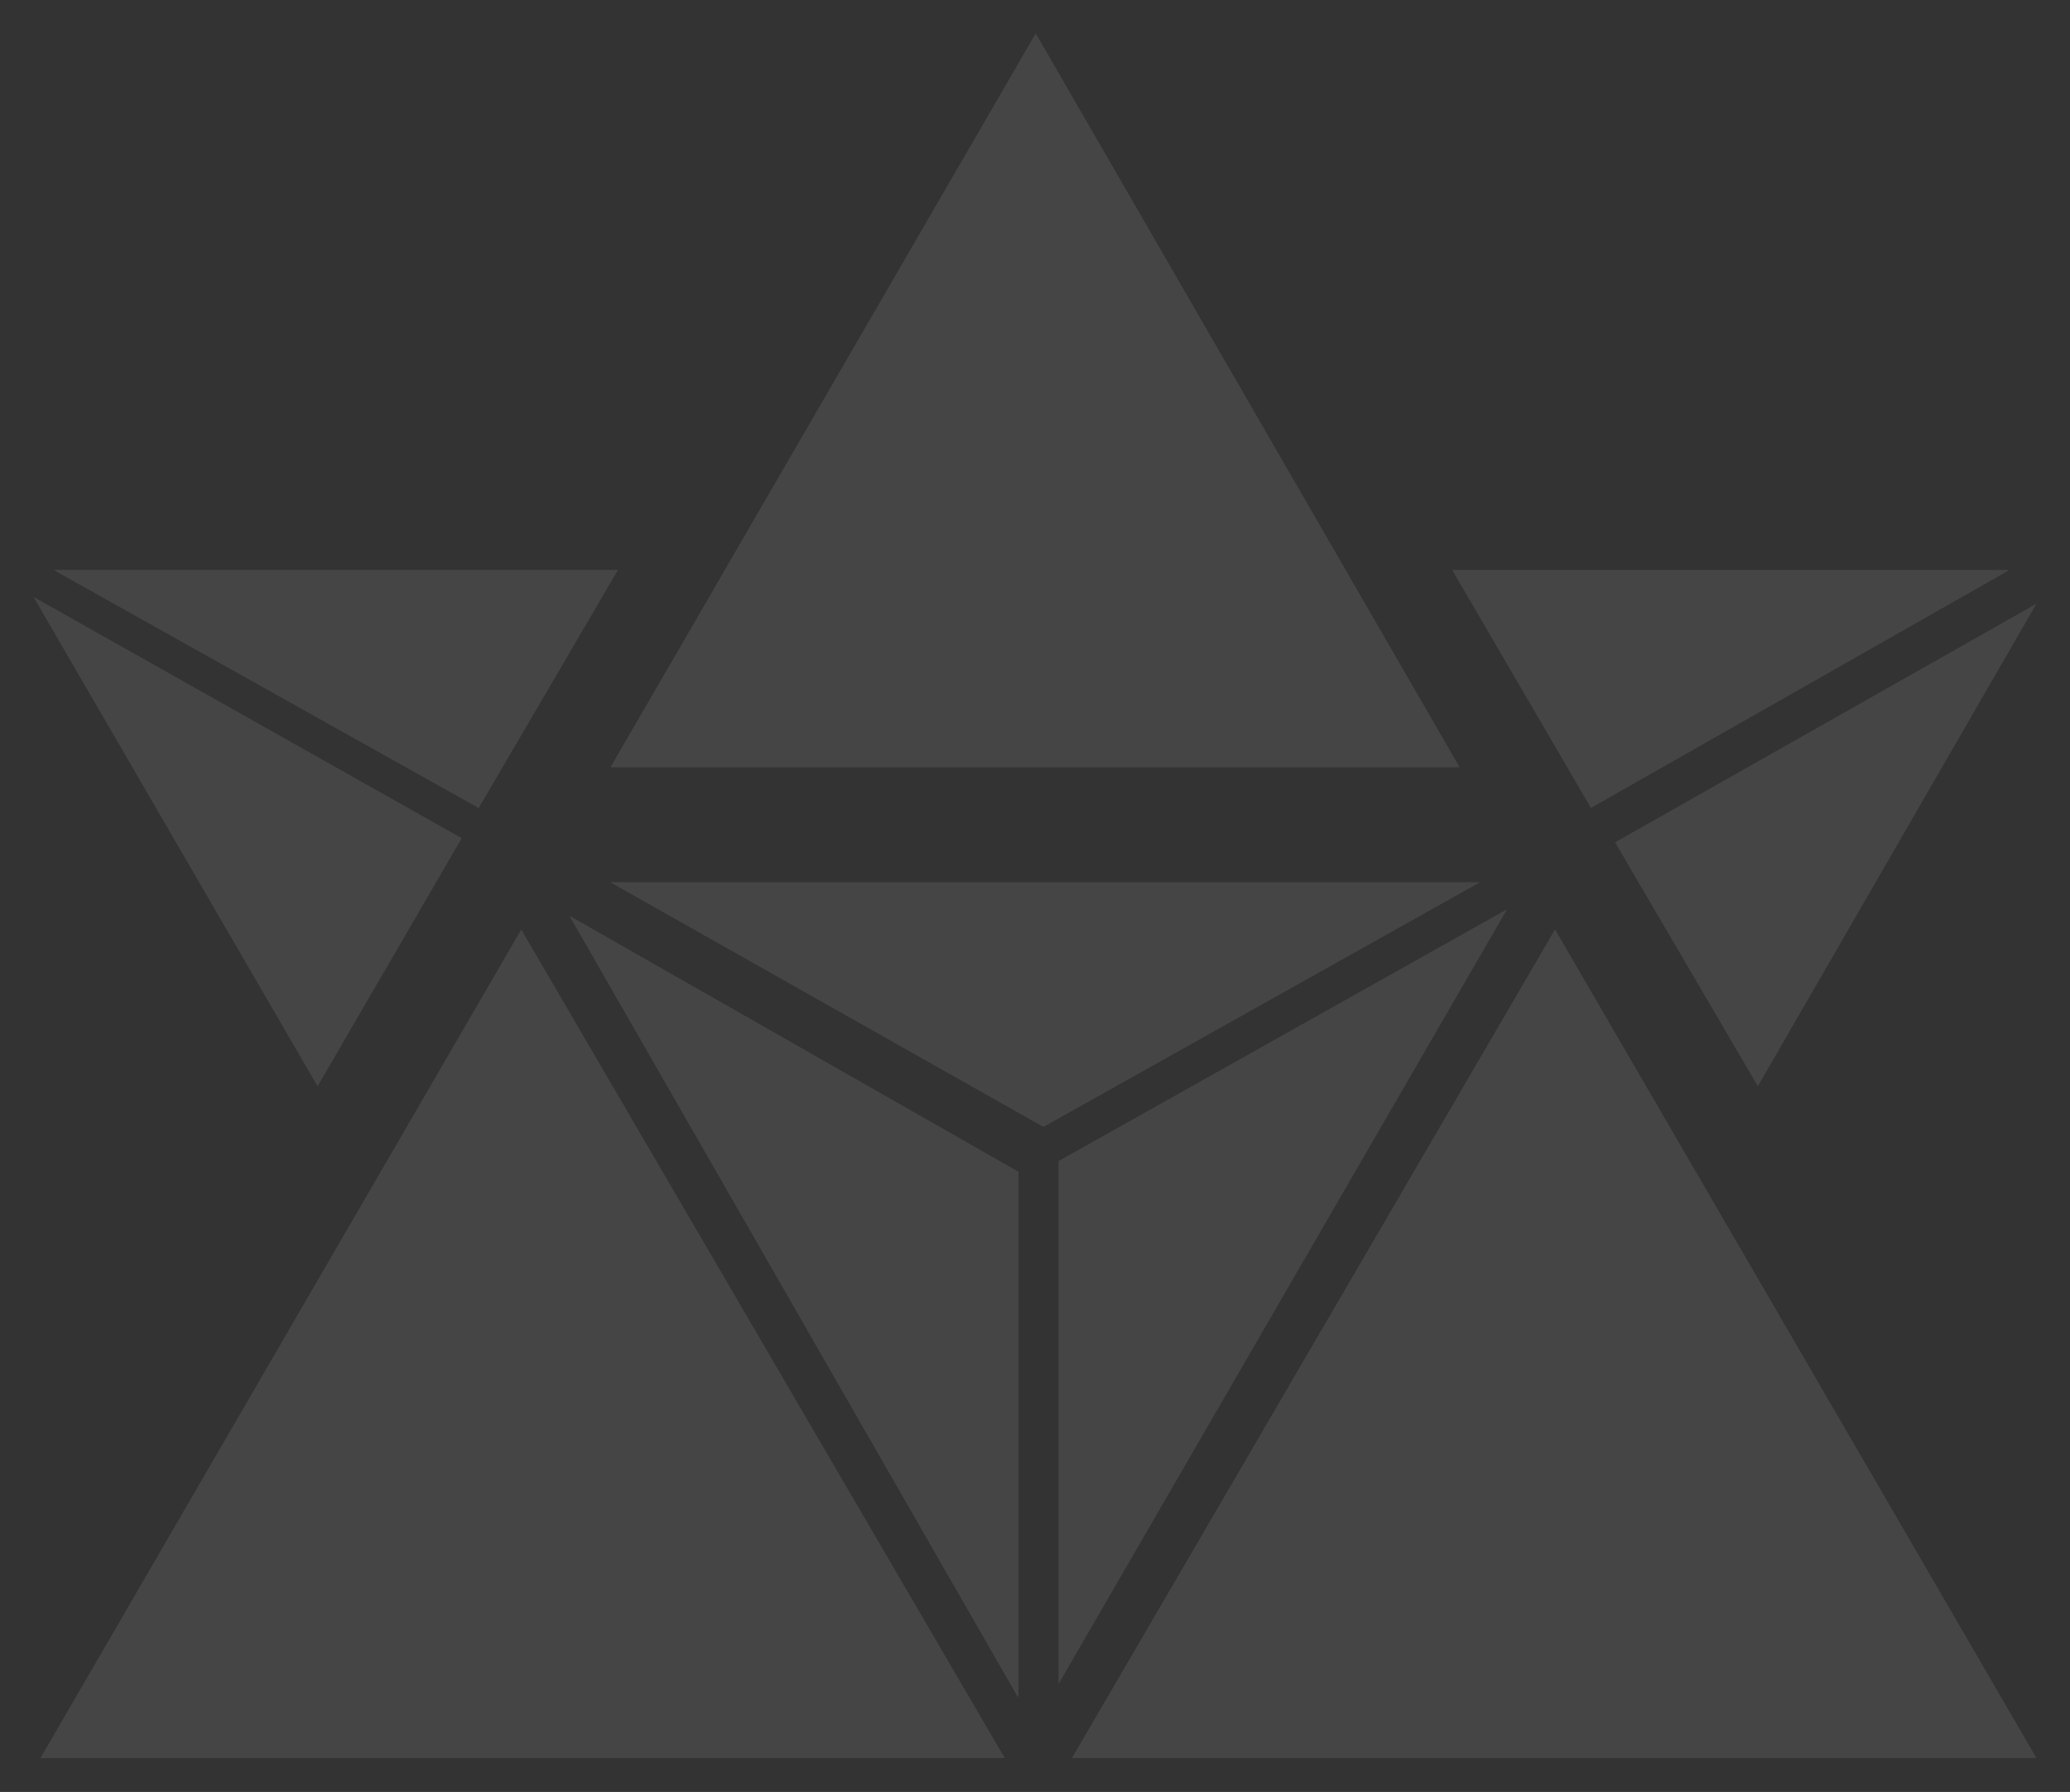 <?xml version="1.0" encoding="UTF-8"?>
<svg width="305px" height="264px" viewBox="0 0 305 264" version="1.1" xmlns="http://www.w3.org/2000/svg" xmlns:xlink="http://www.w3.org/1999/xlink">
    <rect x="0" y="0" width="305" height="264" fill="#333333" stroke="none"/>
    <title>B8B6C1ED-4729-42E1-A33B-D312034FFD7E</title>
    <g id="Logos" stroke="none" stroke-width="1" fill="none" fill-rule="evenodd">
        <g id="Downloadable-Assets" transform="translate(-1108, -40)">
            <g id="SignUp-Sections_Logo" transform="translate(1108, 40)">
                <rect id="Rectangle" x="0" y="0" width="305" height="264"></rect>
                <g id="Group" opacity="0.092" transform="translate(5, 5)" fill="#FFFFFF" fill-rule="nonzero">
                    <g id="Group-5" transform="translate(0, 79)">
                        <g id="Group" transform="translate(0, 4)">
                            <polygon id="Path" points="63 35.492 0 0 41.794 72"></polygon>
                            <polygon id="Path" points="63 35.492 0 0 41.794 72"></polygon>
                        </g>
                        <g id="Group" transform="translate(3, 0)">
                            <polygon id="Path" points="62.516 35 0 0 83 0"></polygon>
                            <polygon id="Path" points="0 0 62.516 35 83 0"></polygon>
                            <polygon id="Path" points="0 0 62.516 35 83 0"></polygon>
                        </g>
                    </g>
                    <g transform="translate(85, 125)" id="Path">
                        <polygon points="0 0 128 0 63.752 36"></polygon>
                        <polygon points="0 0 63.728 36 127.975 0"></polygon>
                    </g>
                    <g transform="translate(79, 130)" id="Path">
                        <polygon points="66 115 0 0 66 37.635"></polygon>
                        <polygon points="66 115 66 37.635 0 0.025"></polygon>
                        <polygon points="66 115 66 37.635 0 0.025"></polygon>
                        <polygon points="66 115 66 37.635 0 0.025"></polygon>
                    </g>
                    <g transform="translate(151, 129)" id="Path">
                        <polygon points="0 37.066 66 0.025 0 114 0 37.066"></polygon>
                        <polygon points="0 37.066 0 114 66 0"></polygon>
                    </g>
                    <g transform="translate(209, 79)" id="Path">
                        <polygon points="0 0 82 0 20.432 35 0.025 0"></polygon>
                        <polygon points="0 0 20.407 35 82 0"></polygon>
                    </g>
                    <g transform="translate(233, 84)" id="Path">
                        <polygon points="1.40802716e-13 35.105 62 0 21.005 70.975 0 35.105"></polygon>
                        <polygon points="62 0 0 35.105 21.005 71"></polygon>
                    </g>
                    <g transform="translate(1, 132)" id="Path">
                        <polygon points="0 122 142 122 70.802 0"></polygon>
                        <polygon points="0 122 142 122 70.802 0"></polygon>
                        <polygon points="0 122 142 122 70.802 0"></polygon>
                    </g>
                    <g transform="translate(153, 132)" id="Path">
                        <polygon points="71.124 0 142 122 0 122"></polygon>
                        <polygon points="71.124 0 0 121.975 142 121.975"></polygon>
                        <polygon points="71.124 0 0 121.975 142 121.975"></polygon>
                        <polygon points="71.124 0 0 121.975 142 121.975"></polygon>
                    </g>
                    <g transform="translate(85, 0)" id="Path">
                        <polygon points="62.611 0 125 108 0 108 62.587 0"></polygon>
                        <polygon points="62.611 0 0.025 108 125 108"></polygon>
                        <polygon points="62.611 0 0.025 108 125 108"></polygon>
                        <polygon points="62.611 0 0.025 108 125 108"></polygon>
                    </g>
                </g>
            </g>
        </g>
    </g>
</svg>